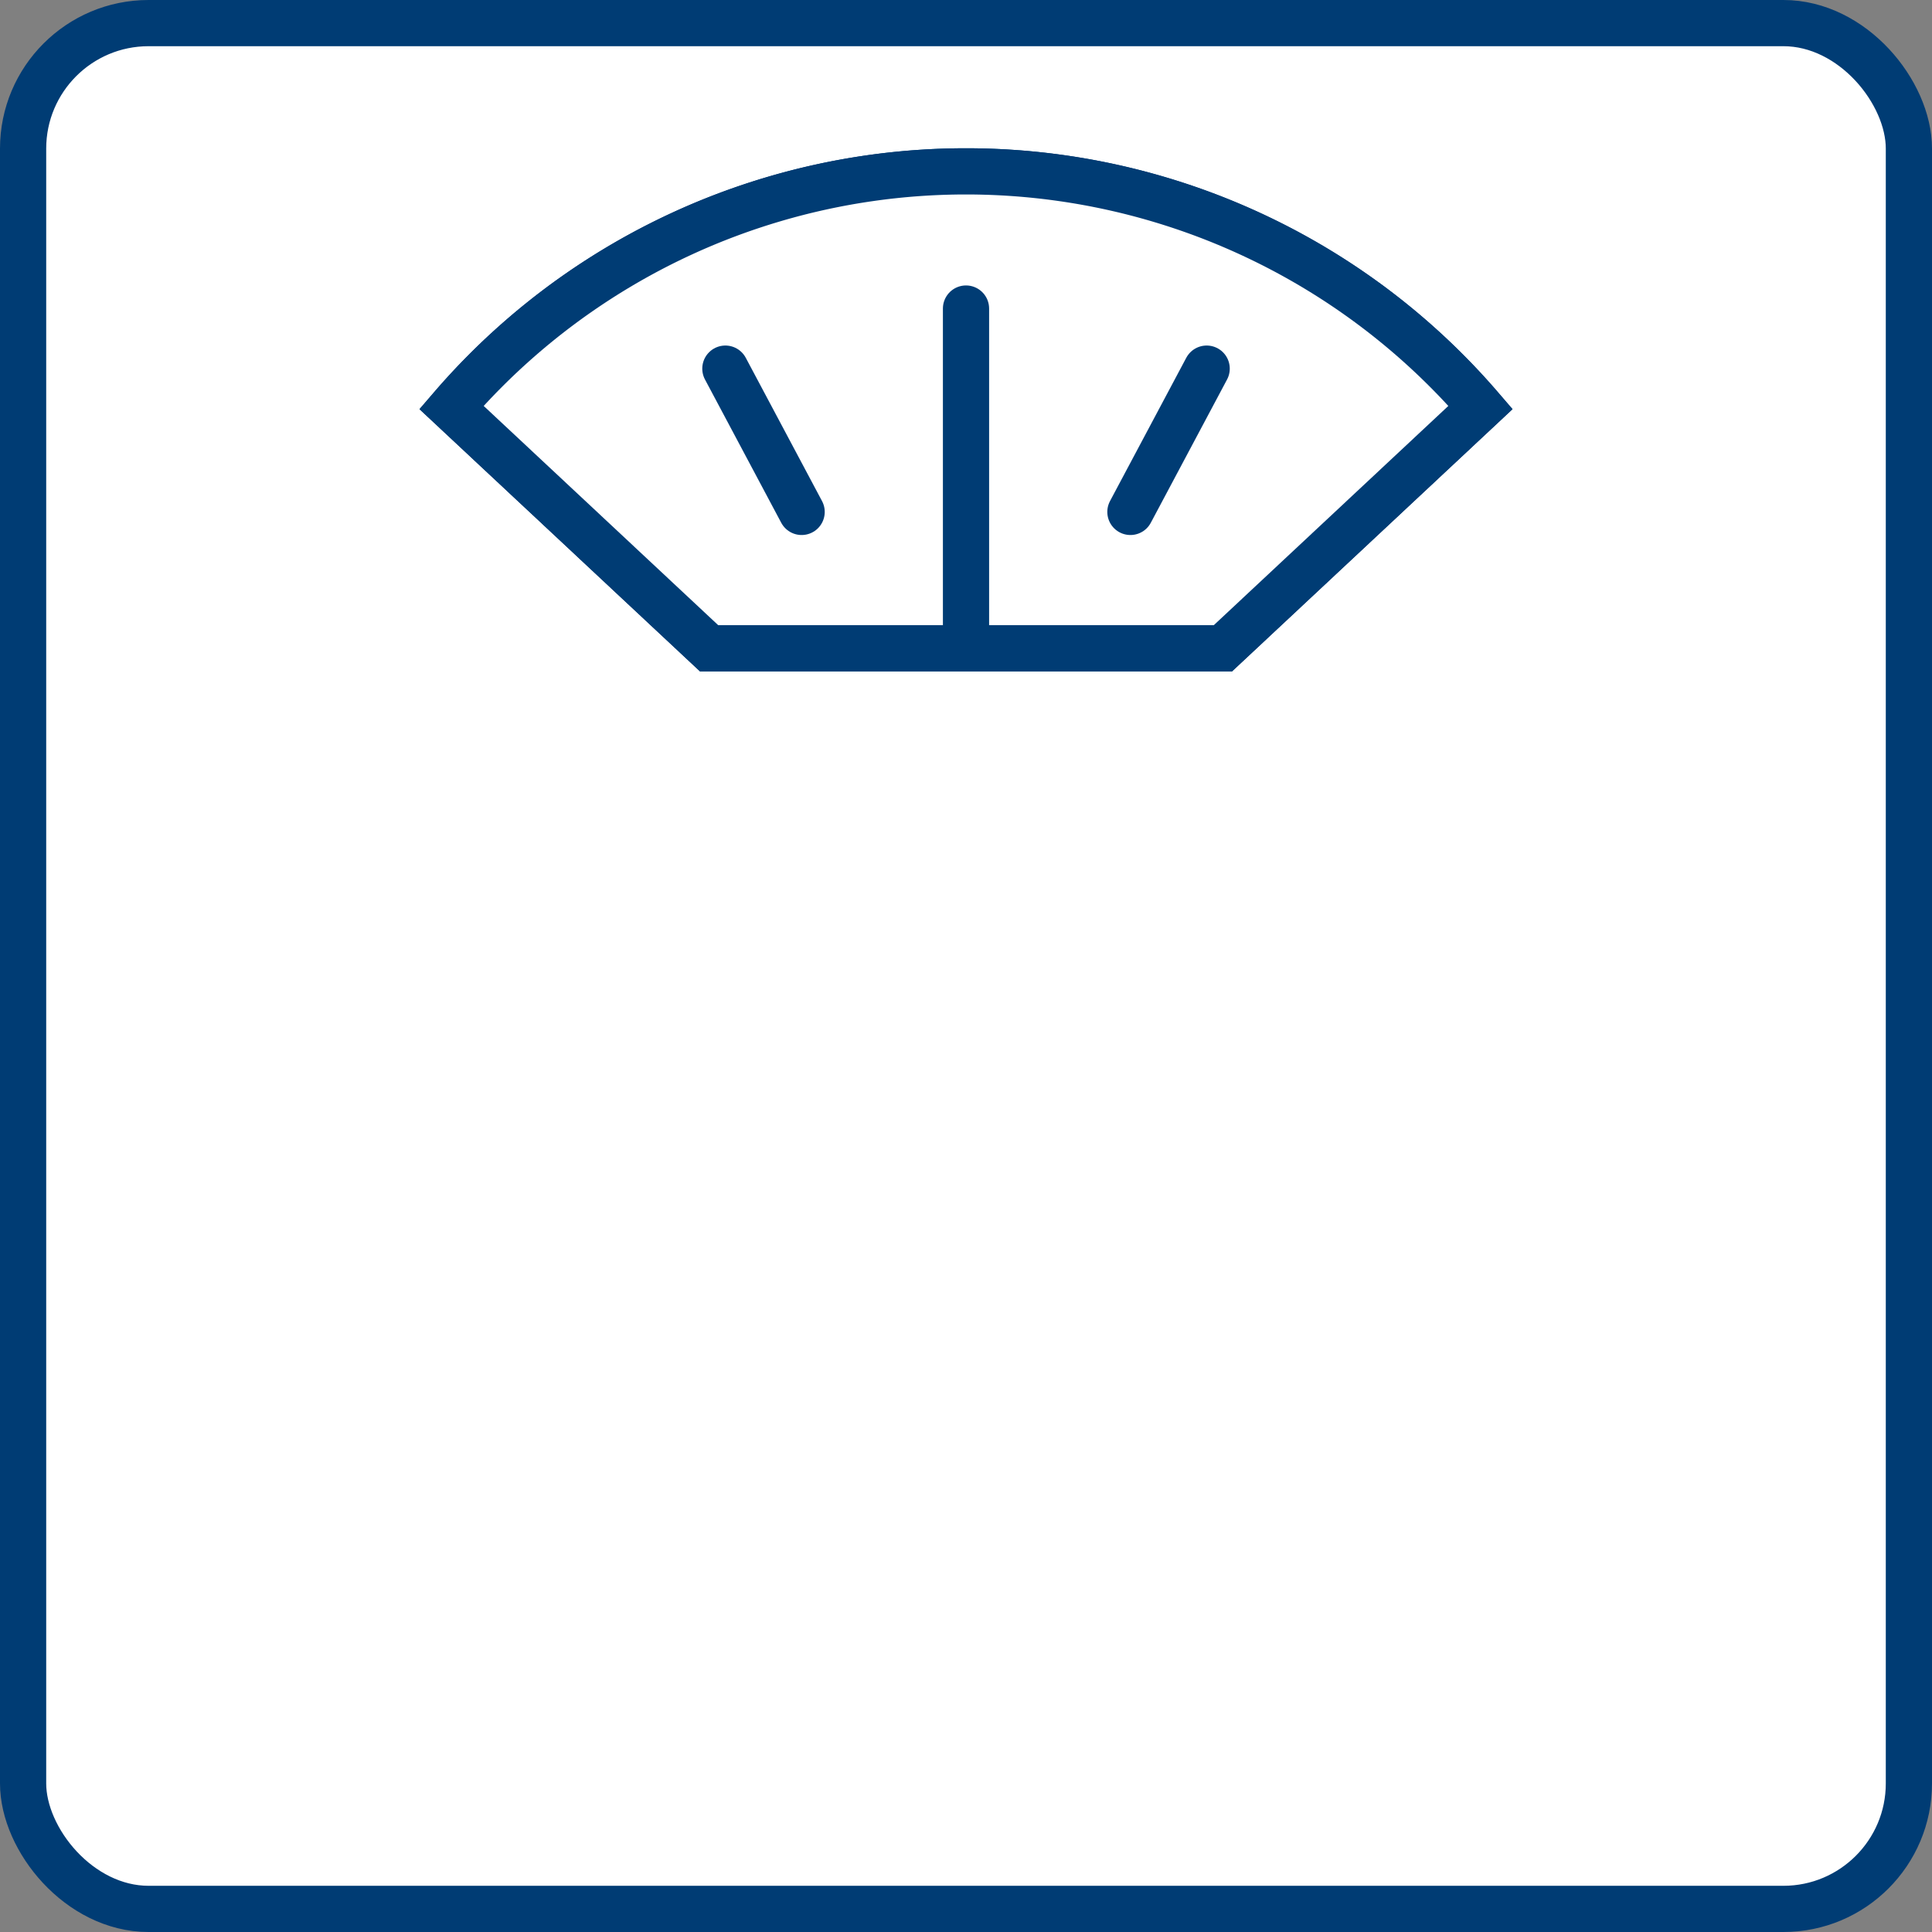 <svg xmlns="http://www.w3.org/2000/svg" width="100.349" height="100.349" viewBox="0 0 100.349 100.349">
  <rect x="0" y="0" width="100.349" height="100.349" fill="#808080" stroke="none"/>
  <g id="Group_2901" data-name="Group 2901" transform="translate(1.2 1.2)">
    <rect id="Rectangle_1622" data-name="Rectangle 1622" width="97.949" height="97.949" rx="6.517" transform="translate(0 0)" fill="#fff" stroke="#003c74" stroke-miterlimit="10" stroke-width="2.4"/>
    <g id="Group_2869" data-name="Group 2869" transform="translate(22.249 7.7)">
      <path id="Path_938" data-name="Path 938" d="M1111.716,55.972l13.38-12.508a35.258,35.258,0,0,0-53.452,0l13.38,12.508Z" transform="translate(-1071.644 -31.202)" fill="#fff" stroke="#003c74" stroke-miterlimit="10" stroke-width="2.4"/>
      <line id="Line_12" data-name="Line 12" y2="17.164" transform="translate(26.726 7.126)" fill="none" stroke="#003c74" stroke-linecap="round" stroke-miterlimit="10" stroke-width="2.4"/>
      <line id="Line_13" data-name="Line 13" x2="3.961" y2="7.442" transform="translate(14.227 10.247)" fill="none" stroke="#003c74" stroke-linecap="round" stroke-miterlimit="10" stroke-width="2.4"/>
      <line id="Line_14" data-name="Line 14" x1="3.961" y2="7.442" transform="translate(35.264 10.247)" fill="none" stroke="#003c74" stroke-linecap="round" stroke-miterlimit="10" stroke-width="2.4"/>
      <path id="Path_1150" data-name="Path 1150" d="M1111.716,55.972l13.38-12.508a35.258,35.258,0,0,0-53.452,0l13.38,12.508Z" transform="translate(-1071.644 -31.202)" fill="#fff" stroke="#003c74" stroke-miterlimit="10" stroke-width="2.4"/>
      <line id="Line_40" data-name="Line 40" y2="17.164" transform="translate(26.726 7.126)" fill="none" stroke="#003c74" stroke-linecap="round" stroke-miterlimit="10" stroke-width="2.4"/>
      <line id="Line_41" data-name="Line 41" x2="3.961" y2="7.442" transform="translate(14.227 10.247)" fill="none" stroke="#003c74" stroke-linecap="round" stroke-miterlimit="10" stroke-width="2.4"/>
      <line id="Line_42" data-name="Line 42" x1="3.961" y2="7.442" transform="translate(35.265 10.247)" fill="none" stroke="#003c74" stroke-linecap="round" stroke-miterlimit="10" stroke-width="2.4"/>
    </g>
  </g>
</svg>
